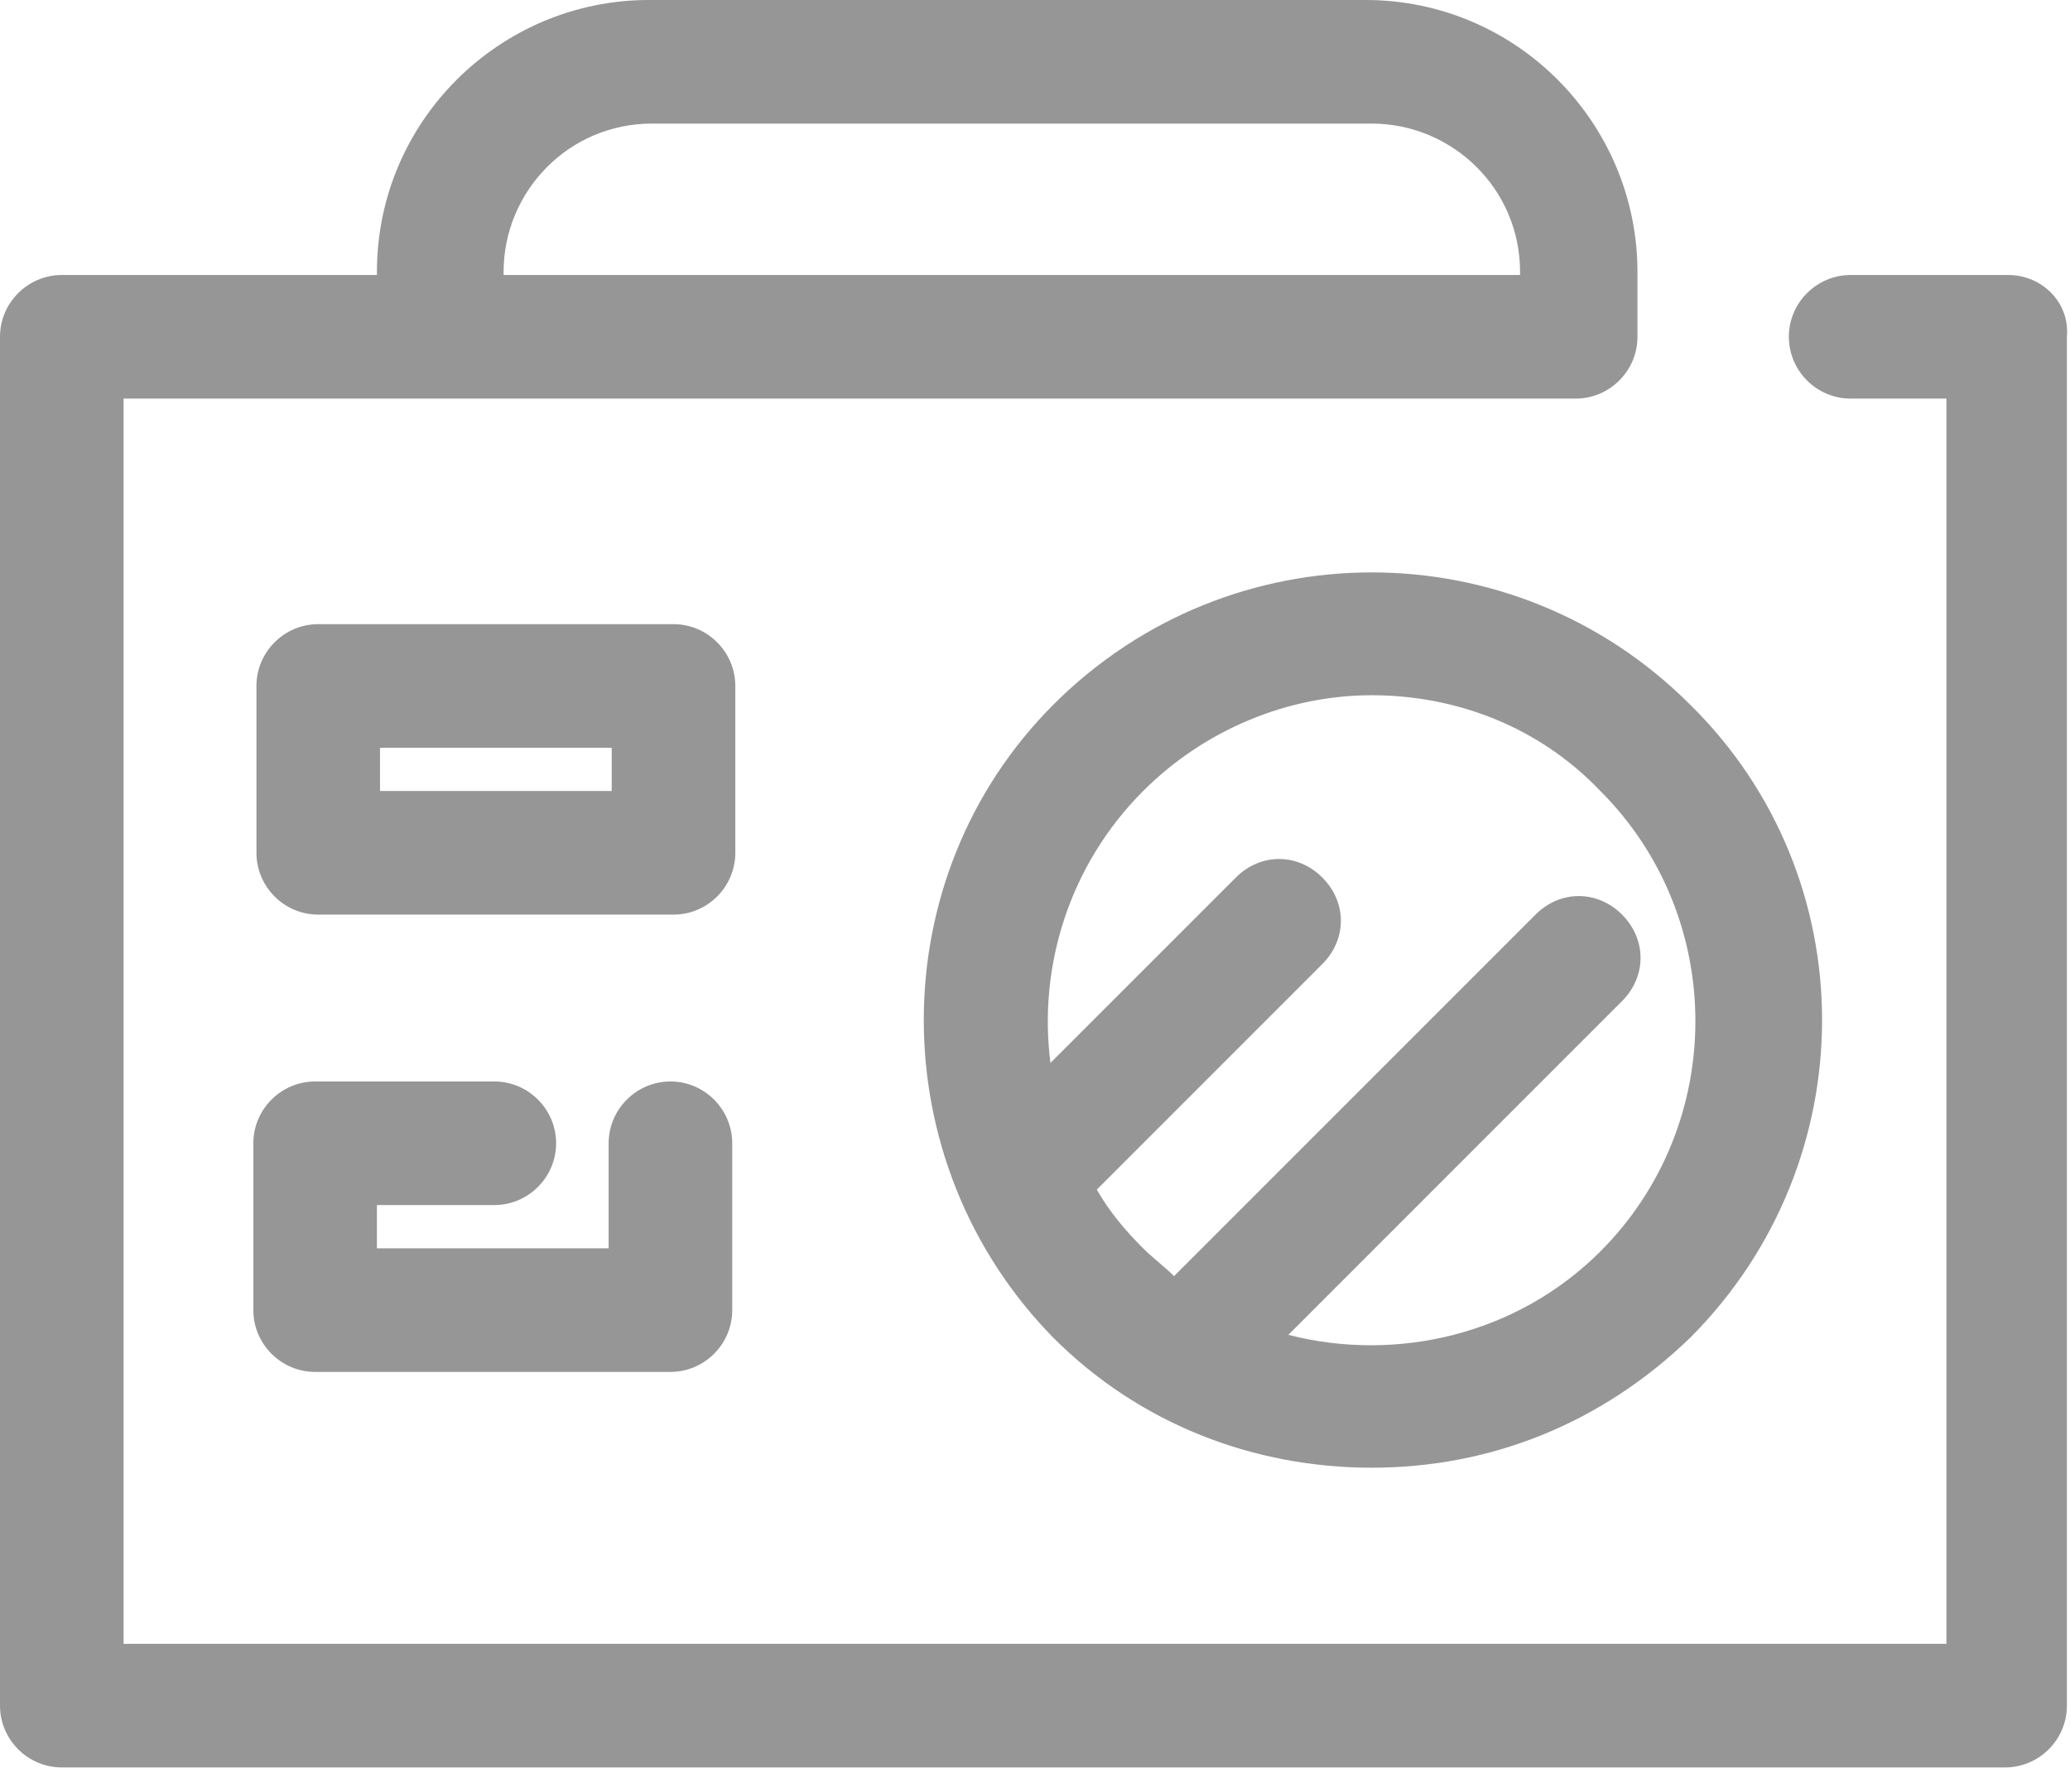 <svg width="67" height="58" viewBox="0 0 67 58" fill="none" xmlns="http://www.w3.org/2000/svg">
<path d="M65 8.9H59.9C58.8 8.9 57.9 9.8 57.9 10.9C57.9 12 58.8 12.9 59.9 12.9H63V53.2H4V12.9H51C52.1 12.9 53 12 53 10.9V8.8C53 4 49.1 0 44.2 0H21C16.2 0 12.2 3.9 12.2 8.8V8.9H2C0.9 8.9 0 9.8 0 10.9V55.2C0 56.3 0.9 57.2 2 57.2H64.9C66 57.2 66.9 56.3 66.9 55.2V10.9C67 9.8 66.1 8.9 65 8.9ZM16.3 8.8C16.3 6.2 18.4 4 21.1 4H44.4C47 4 49.2 6.1 49.2 8.8V8.9H16.3V8.8Z" fill="#969696"/>
<path d="M15.5 2C15.5 0.9 14.6 0 13.5 0H2C0.9 0 0 0.9 0 2V7.4C0 8.5 0.9 9.4 2 9.4H13.5C14.6 9.4 15.5 8.5 15.5 7.4V2ZM11.5 5.4H4V4H11.5V5.4Z" transform="translate(8.3 20.2)" fill="#969696"/>
<path d="M7.8 4C8.9 4 9.8 3.1 9.8 2C9.8 0.9 8.9 0 7.8 0H2C0.9 0 0 0.9 0 2V7.4C0 8.5 0.9 9.4 2 9.4H13.5C14.6 9.4 15.5 8.5 15.5 7.4V2C15.5 0.9 14.6 0 13.5 0C12.4 0 11.5 0.9 11.5 2V5.4H4V4H7.8Z" transform="translate(8.2 35)" fill="#969696"/>
<path d="M4.2 4.275C-1.4 9.875 -1.4 19.075 4.2 24.775C7 27.575 10.7 28.975 14.5 28.975C18.3 28.975 21.9 27.575 24.8 24.775C30.5 19.075 30.5 9.875 24.8 4.275C19.1 -1.425 9.9 -1.425 4.2 4.275ZM21.9 21.975C19.2 24.675 15.3 25.575 11.8 24.675L22.6 13.875C23.4 13.075 23.4 11.875 22.6 11.075C21.8 10.275 20.6 10.275 19.8 11.075L8.1 22.775C7.8 22.475 7.4 22.175 7.1 21.875C6.5 21.275 6 20.675 5.6 19.975L12.9 12.675C13.7 11.875 13.7 10.675 12.9 9.875C12.1 9.075 10.9 9.075 10.1 9.875L4.1 15.875C3.7 12.775 4.7 9.475 7.1 7.075C9.1 5.075 11.8 3.975 14.5 3.975C17.2 3.975 19.9 4.975 21.9 7.075C26 11.175 26 17.875 21.9 21.975Z" transform="translate(29.9 18.525)" fill="#969696"/>
</svg>
